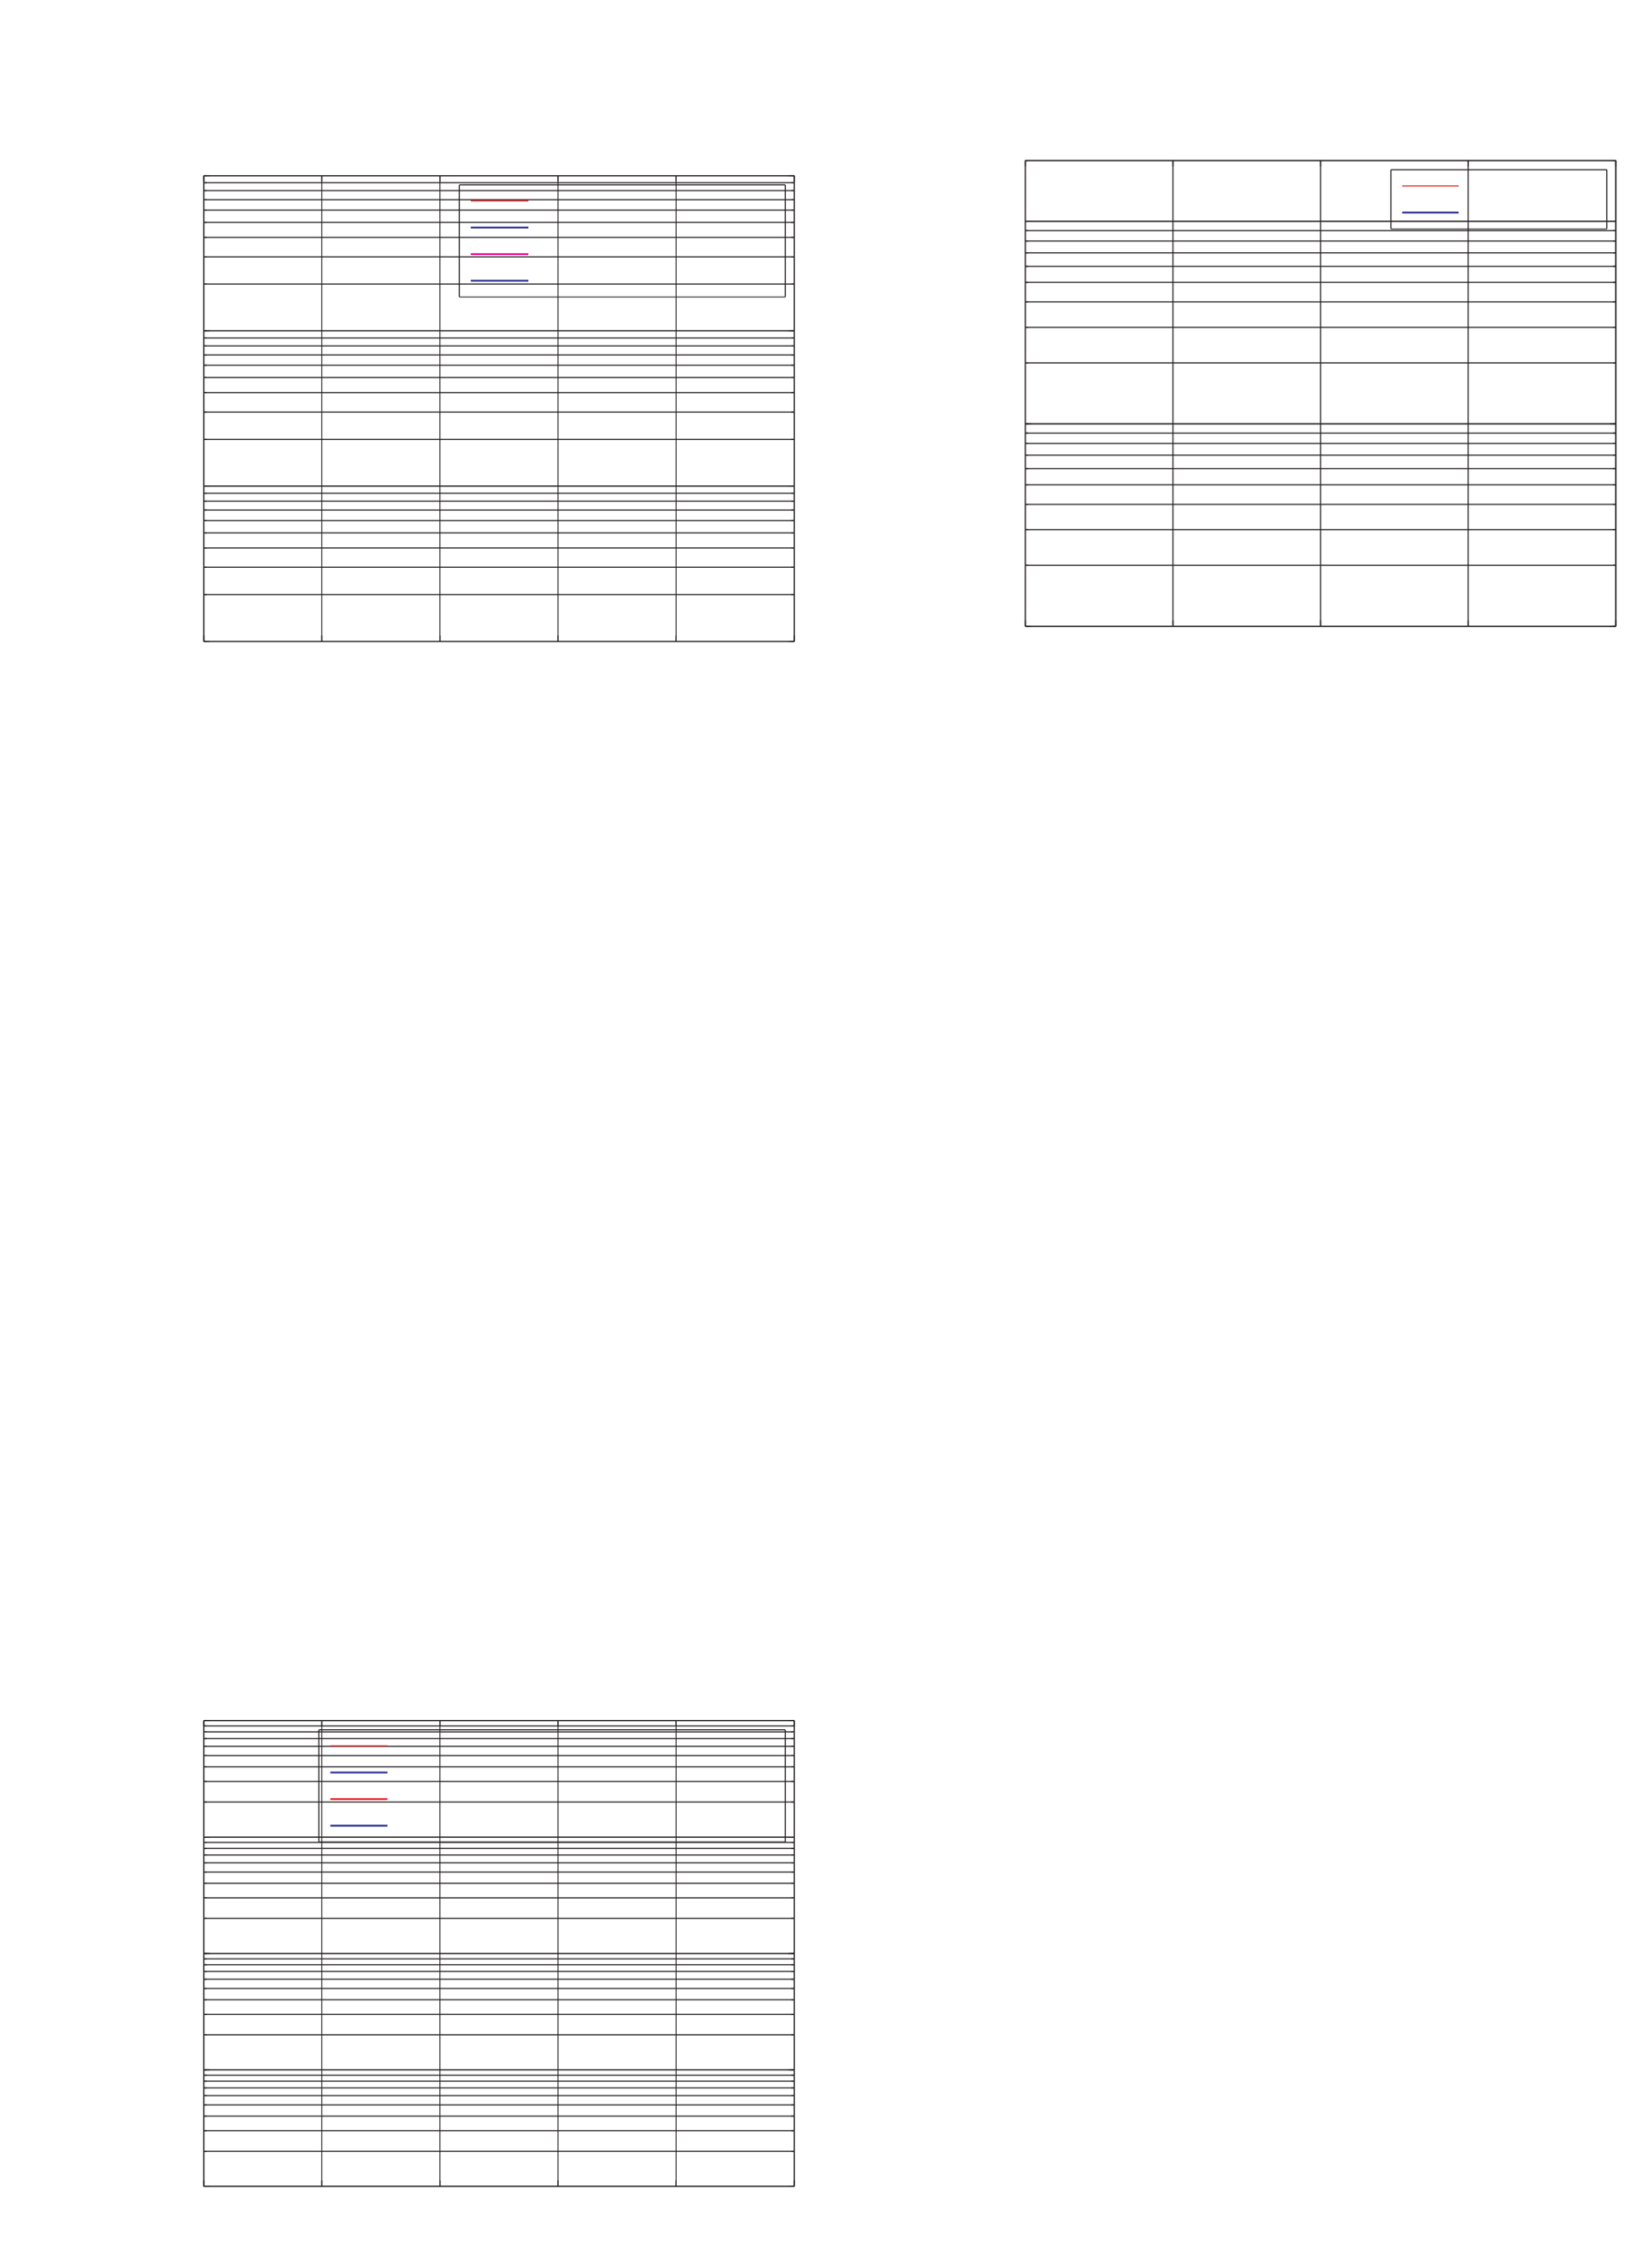 <?xml version="1.0" encoding="UTF-8"?>
<svg height="726.15" width="527.26" xmlns="http://www.w3.org/2000/svg">
 <g>
  <line points="65.26 700.0 65.26 550.9" style="fill:none;stroke:rgb(35,31,32);stroke-width:0.29;" signature="ML" x1="65.26" y1="700.0" x2="65.26" y2="550.9" id="line1"/>
  <line points="103.02 700.0 103.02 550.9" style="fill:none;stroke:rgb(35,31,32);stroke-width:0.29;" signature="ML" x1="103.02" y1="700.0" x2="103.02" y2="550.9" id="line2"/>
  <line points="140.83 700.0 140.83 550.9" style="fill:none;stroke:rgb(35,31,32);stroke-width:0.29;" signature="ML" x1="140.83" y1="700.0" x2="140.83" y2="550.9" id="line3"/>
  <line points="178.64 700.0 178.64 550.9" style="fill:none;stroke:rgb(35,31,32);stroke-width:0.29;" signature="ML" x1="178.64" y1="700.0" x2="178.64" y2="550.9" id="line4"/>
  <line points="216.45 700.0 216.45 550.9" style="fill:none;stroke:rgb(35,31,32);stroke-width:0.29;" signature="ML" x1="216.45" y1="700.0" x2="216.45" y2="550.9" id="line5"/>
  <line points="254.26 700.0 254.26 550.9" style="fill:none;stroke:rgb(35,31,32);stroke-width:0.29;" signature="ML" x1="254.26" y1="700.0" x2="254.26" y2="550.9" id="line6"/>
  <line points="65.26 700.0 254.26 700.0" style="fill:none;stroke:rgb(35,31,32);stroke-width:0.29;" signature="ML" x1="65.26" y1="700.0" x2="254.26" y2="700.0" id="line7"/>
  <line points="65.26 662.73 254.26 662.73" style="fill:none;stroke:rgb(35,31,32);stroke-width:0.29;" signature="ML" x1="65.26" y1="662.73" x2="254.26" y2="662.73" id="line8"/>
  <line points="65.26 625.45 254.26 625.45" style="fill:none;stroke:rgb(35,31,32);stroke-width:0.29;" signature="ML" x1="65.26" y1="625.45" x2="254.26" y2="625.45" id="line9"/>
  <line points="65.26 588.18 254.26 588.18" style="fill:none;stroke:rgb(35,31,32);stroke-width:0.29;" signature="ML" x1="65.26" y1="588.18" x2="254.26" y2="588.18" id="line10"/>
  <line points="65.26 550.9 254.26 550.9" style="fill:none;stroke:rgb(35,31,32);stroke-width:0.29;" signature="ML" x1="65.26" y1="550.9" x2="254.26" y2="550.9" id="line11"/>
  <line points="65.26 700.0 254.26 700.0" style="fill:none;stroke:rgb(35,31,32);stroke-width:0.35;" signature="ML" x1="65.26" y1="700.0" x2="254.26" y2="700.0" id="line12"/>
  <line points="65.26 550.9 254.26 550.9" style="fill:none;stroke:rgb(35,31,32);stroke-width:0.35;" signature="ML" x1="65.26" y1="550.9" x2="254.26" y2="550.9" id="line13"/>
  <line points="65.26 700.0 65.26 550.9" style="fill:none;stroke:rgb(35,31,32);stroke-width:0.35;" signature="ML" x1="65.26" y1="700.0" x2="65.26" y2="550.9" id="line14"/>
  <line points="254.26 700.0 254.26 550.9" style="fill:none;stroke:rgb(35,31,32);stroke-width:0.35;" signature="ML" x1="254.26" y1="700.0" x2="254.26" y2="550.9" id="line15"/>
  <line points="65.26 700.0 65.26 698.1" style="fill:none;stroke:rgb(35,31,32);stroke-width:0.35;" signature="ML" x1="65.26" y1="700.0" x2="65.26" y2="698.1" id="line16"/>
  <line points="65.26 550.9 65.26 552.75" style="fill:none;stroke:rgb(35,31,32);stroke-width:0.35;" signature="ML" x1="65.26" y1="550.9" x2="65.26" y2="552.75" id="line17"/>
  <line points="103.02 700.0 103.02 698.1" style="fill:none;stroke:rgb(35,31,32);stroke-width:0.35;" signature="ML" x1="103.02" y1="700.0" x2="103.02" y2="698.1" id="line18"/>
  <line points="103.02 550.9 103.02 552.75" style="fill:none;stroke:rgb(35,31,32);stroke-width:0.35;" signature="ML" x1="103.02" y1="550.9" x2="103.02" y2="552.75" id="line19"/>
  <line points="140.83 700.0 140.83 698.1" style="fill:none;stroke:rgb(35,31,32);stroke-width:0.35;" signature="ML" x1="140.83" y1="700.0" x2="140.83" y2="698.1" id="line20"/>
  <line points="140.83 550.9 140.83 552.75" style="fill:none;stroke:rgb(35,31,32);stroke-width:0.35;" signature="ML" x1="140.83" y1="550.9" x2="140.83" y2="552.75" id="line21"/>
  <line points="178.64 700.0 178.64 698.1" style="fill:none;stroke:rgb(35,31,32);stroke-width:0.35;" signature="ML" x1="178.64" y1="700.0" x2="178.64" y2="698.1" id="line22"/>
  <line points="178.64 550.9 178.64 552.75" style="fill:none;stroke:rgb(35,31,32);stroke-width:0.35;" signature="ML" x1="178.64" y1="550.9" x2="178.64" y2="552.75" id="line23"/>
  <line points="216.45 700.0 216.45 698.1" style="fill:none;stroke:rgb(35,31,32);stroke-width:0.35;" signature="ML" x1="216.45" y1="700.0" x2="216.45" y2="698.1" id="line24"/>
  <line points="216.45 550.9 216.45 552.75" style="fill:none;stroke:rgb(35,31,32);stroke-width:0.35;" signature="ML" x1="216.45" y1="550.9" x2="216.45" y2="552.75" id="line25"/>
  <line points="254.26 700.0 254.26 698.1" style="fill:none;stroke:rgb(35,31,32);stroke-width:0.35;" signature="ML" x1="254.26" y1="700.0" x2="254.26" y2="698.1" id="line26"/>
  <line points="254.26 550.9 254.26 552.75" style="fill:none;stroke:rgb(35,31,32);stroke-width:0.35;" signature="ML" x1="254.26" y1="550.9" x2="254.26" y2="552.75" id="line27"/>
  <line points="65.26 700.0 66.19 700.0" style="fill:none;stroke:rgb(35,31,32);stroke-width:0.35;" signature="ML" x1="65.26" y1="700.0" x2="66.19" y2="700.0" id="line28"/>
  <line points="254.26 700.0 253.29 700.0" style="fill:none;stroke:rgb(35,31,32);stroke-width:0.35;" signature="ML" x1="254.26" y1="700.0" x2="253.29" y2="700.0" id="line29"/>
  <line points="65.26 700.0 67.11 700.0" style="fill:none;stroke:rgb(35,31,32);stroke-width:0.35;" signature="ML" x1="65.26" y1="700.0" x2="67.11" y2="700.0" id="line30"/>
  <line points="254.26 700.0 252.36 700.0" style="fill:none;stroke:rgb(35,31,32);stroke-width:0.35;" signature="ML" x1="254.26" y1="700.0" x2="252.36" y2="700.0" id="line31"/>
  <line points="65.26 688.76 66.19 688.76" style="fill:none;stroke:rgb(35,31,32);stroke-width:0.35;" signature="ML" x1="65.26" y1="688.76" x2="66.19" y2="688.76" id="line32"/>
  <line points="254.26 688.76 253.29 688.76" style="fill:none;stroke:rgb(35,31,32);stroke-width:0.35;" signature="ML" x1="254.26" y1="688.76" x2="253.29" y2="688.76" id="line33"/>
  <line points="65.26 688.76 254.26 688.76" style="fill:none;stroke:rgb(35,31,32);stroke-width:0.35;" signature="ML" x1="65.26" y1="688.76" x2="254.26" y2="688.76" id="line34"/>
  <line points="65.26 682.19 66.19 682.19" style="fill:none;stroke:rgb(35,31,32);stroke-width:0.35;" signature="ML" x1="65.26" y1="682.19" x2="66.19" y2="682.19" id="line35"/>
  <line points="254.26 682.19 253.29 682.19" style="fill:none;stroke:rgb(35,31,32);stroke-width:0.35;" signature="ML" x1="254.26" y1="682.19" x2="253.29" y2="682.19" id="line36"/>
  <line points="65.26 682.19 254.26 682.19" style="fill:none;stroke:rgb(35,31,32);stroke-width:0.35;" signature="ML" x1="65.26" y1="682.19" x2="254.26" y2="682.19" id="line37"/>
  <line points="65.26 677.52 66.19 677.52" style="fill:none;stroke:rgb(35,31,32);stroke-width:0.35;" signature="ML" x1="65.26" y1="677.52" x2="66.19" y2="677.52" id="line38"/>
  <line points="254.26 677.52 253.29 677.52" style="fill:none;stroke:rgb(35,31,32);stroke-width:0.35;" signature="ML" x1="254.26" y1="677.52" x2="253.29" y2="677.52" id="line39"/>
  <line points="65.26 677.52 254.26 677.52" style="fill:none;stroke:rgb(35,31,32);stroke-width:0.35;" signature="ML" x1="65.26" y1="677.52" x2="254.26" y2="677.52" id="line40"/>
  <line points="65.26 673.92 66.19 673.92" style="fill:none;stroke:rgb(35,31,32);stroke-width:0.35;" signature="ML" x1="65.26" y1="673.92" x2="66.19" y2="673.92" id="line41"/>
  <line points="254.26 673.92 253.29 673.92" style="fill:none;stroke:rgb(35,31,32);stroke-width:0.35;" signature="ML" x1="254.26" y1="673.92" x2="253.29" y2="673.92" id="line42"/>
  <line points="65.26 673.92 254.26 673.92" style="fill:none;stroke:rgb(35,31,32);stroke-width:0.35;" signature="ML" x1="65.26" y1="673.92" x2="254.26" y2="673.92" id="line43"/>
  <line points="65.26 670.95 66.19 670.95" style="fill:none;stroke:rgb(35,31,32);stroke-width:0.35;" signature="ML" x1="65.26" y1="670.95" x2="66.19" y2="670.95" id="line44"/>
  <line points="254.26 670.95 253.29 670.95" style="fill:none;stroke:rgb(35,31,32);stroke-width:0.35;" signature="ML" x1="254.26" y1="670.95" x2="253.29" y2="670.95" id="line45"/>
  <line points="65.26 670.95 254.26 670.95" style="fill:none;stroke:rgb(35,31,32);stroke-width:0.35;" signature="ML" x1="65.26" y1="670.95" x2="254.26" y2="670.95" id="line46"/>
  <line points="65.26 668.47 66.19 668.47" style="fill:none;stroke:rgb(35,31,32);stroke-width:0.35;" signature="ML" x1="65.26" y1="668.47" x2="66.19" y2="668.47" id="line47"/>
  <line points="254.26 668.47 253.29 668.47" style="fill:none;stroke:rgb(35,31,32);stroke-width:0.35;" signature="ML" x1="254.26" y1="668.47" x2="253.29" y2="668.47" id="line48"/>
  <line points="65.26 668.47 254.26 668.47" style="fill:none;stroke:rgb(35,31,32);stroke-width:0.35;" signature="ML" x1="65.26" y1="668.47" x2="254.26" y2="668.47" id="line49"/>
  <line points="65.26 666.33 66.19 666.33" style="fill:none;stroke:rgb(35,31,32);stroke-width:0.35;" signature="ML" x1="65.26" y1="666.33" x2="66.19" y2="666.33" id="line50"/>
  <line points="254.26 666.33 253.29 666.33" style="fill:none;stroke:rgb(35,31,32);stroke-width:0.35;" signature="ML" x1="254.26" y1="666.33" x2="253.29" y2="666.33" id="line51"/>
  <line points="65.26 666.33 254.26 666.33" style="fill:none;stroke:rgb(35,31,32);stroke-width:0.35;" signature="ML" x1="65.26" y1="666.33" x2="254.26" y2="666.33" id="line52"/>
  <line points="65.26 664.43 66.19 664.43" style="fill:none;stroke:rgb(35,31,32);stroke-width:0.35;" signature="ML" x1="65.26" y1="664.43" x2="66.19" y2="664.43" id="line53"/>
  <line points="254.26 664.43 253.29 664.43" style="fill:none;stroke:rgb(35,31,32);stroke-width:0.35;" signature="ML" x1="254.26" y1="664.43" x2="253.29" y2="664.43" id="line54"/>
  <line points="65.26 664.43 254.26 664.43" style="fill:none;stroke:rgb(35,31,32);stroke-width:0.35;" signature="ML" x1="65.26" y1="664.43" x2="254.26" y2="664.43" id="line55"/>
  <line points="65.26 662.73 66.19 662.73" style="fill:none;stroke:rgb(35,31,32);stroke-width:0.35;" signature="ML" x1="65.26" y1="662.73" x2="66.19" y2="662.73" id="line56"/>
  <line points="254.26 662.73 253.29 662.73" style="fill:none;stroke:rgb(35,31,32);stroke-width:0.35;" signature="ML" x1="254.26" y1="662.73" x2="253.29" y2="662.73" id="line57"/>
  <line points="65.26 662.73 254.26 662.73" style="fill:none;stroke:rgb(35,31,32);stroke-width:0.35;" signature="ML" x1="65.26" y1="662.73" x2="254.26" y2="662.73" id="line58"/>
  <line points="65.26 662.73 67.11 662.73" style="fill:none;stroke:rgb(35,31,32);stroke-width:0.35;" signature="ML" x1="65.26" y1="662.73" x2="67.11" y2="662.73" id="line59"/>
  <line points="254.26 662.73 252.36 662.73" style="fill:none;stroke:rgb(35,31,32);stroke-width:0.35;" signature="ML" x1="254.26" y1="662.73" x2="252.36" y2="662.73" id="line60"/>
  <line points="65.26 651.48 66.19 651.48" style="fill:none;stroke:rgb(35,31,32);stroke-width:0.35;" signature="ML" x1="65.26" y1="651.48" x2="66.19" y2="651.48" id="line61"/>
  <line points="254.26 651.48 253.29 651.48" style="fill:none;stroke:rgb(35,31,32);stroke-width:0.35;" signature="ML" x1="254.26" y1="651.48" x2="253.29" y2="651.48" id="line62"/>
  <line points="65.26 651.48 254.26 651.48" style="fill:none;stroke:rgb(35,31,32);stroke-width:0.35;" signature="ML" x1="65.26" y1="651.48" x2="254.26" y2="651.48" id="line63"/>
  <line points="65.26 644.92 66.19 644.92" style="fill:none;stroke:rgb(35,31,32);stroke-width:0.35;" signature="ML" x1="65.26" y1="644.92" x2="66.19" y2="644.92" id="line64"/>
  <line points="254.26 644.92 253.29 644.92" style="fill:none;stroke:rgb(35,31,32);stroke-width:0.35;" signature="ML" x1="254.26" y1="644.92" x2="253.29" y2="644.92" id="line65"/>
  <line points="65.26 644.92 254.26 644.92" style="fill:none;stroke:rgb(35,31,32);stroke-width:0.35;" signature="ML" x1="65.26" y1="644.92" x2="254.26" y2="644.92" id="line66"/>
  <line points="65.26 640.24 66.19 640.24" style="fill:none;stroke:rgb(35,31,32);stroke-width:0.35;" signature="ML" x1="65.26" y1="640.24" x2="66.19" y2="640.24" id="line67"/>
  <line points="254.26 640.24 253.29 640.24" style="fill:none;stroke:rgb(35,31,32);stroke-width:0.35;" signature="ML" x1="254.26" y1="640.24" x2="253.29" y2="640.24" id="line68"/>
  <line points="65.26 640.24 254.26 640.24" style="fill:none;stroke:rgb(35,31,32);stroke-width:0.35;" signature="ML" x1="65.26" y1="640.24" x2="254.26" y2="640.24" id="line69"/>
  <line points="65.26 636.64 66.19 636.64" style="fill:none;stroke:rgb(35,31,32);stroke-width:0.35;" signature="ML" x1="65.26" y1="636.64" x2="66.19" y2="636.64" id="line70"/>
  <line points="254.26 636.64 253.29 636.64" style="fill:none;stroke:rgb(35,31,32);stroke-width:0.35;" signature="ML" x1="254.26" y1="636.64" x2="253.29" y2="636.64" id="line71"/>
  <line points="65.26 636.64 254.26 636.64" style="fill:none;stroke:rgb(35,31,32);stroke-width:0.35;" signature="ML" x1="65.26" y1="636.64" x2="254.26" y2="636.64" id="line72"/>
  <line points="65.26 633.68 66.19 633.68" style="fill:none;stroke:rgb(35,31,32);stroke-width:0.35;" signature="ML" x1="65.26" y1="633.68" x2="66.19" y2="633.68" id="line73"/>
  <line points="254.26 633.68 253.29 633.68" style="fill:none;stroke:rgb(35,31,32);stroke-width:0.35;" signature="ML" x1="254.26" y1="633.68" x2="253.29" y2="633.68" id="line74"/>
  <line points="65.26 633.68 254.26 633.68" style="fill:none;stroke:rgb(35,31,32);stroke-width:0.35;" signature="ML" x1="65.26" y1="633.68" x2="254.26" y2="633.68" id="line75"/>
  <line points="65.26 631.19 66.19 631.19" style="fill:none;stroke:rgb(35,31,32);stroke-width:0.35;" signature="ML" x1="65.26" y1="631.19" x2="66.19" y2="631.19" id="line76"/>
  <line points="254.26 631.19 253.29 631.19" style="fill:none;stroke:rgb(35,31,32);stroke-width:0.35;" signature="ML" x1="254.26" y1="631.19" x2="253.29" y2="631.19" id="line77"/>
  <line points="65.26 631.19 254.26 631.19" style="fill:none;stroke:rgb(35,31,32);stroke-width:0.35;" signature="ML" x1="65.26" y1="631.19" x2="254.26" y2="631.19" id="line78"/>
  <line points="65.26 629.05 66.19 629.05" style="fill:none;stroke:rgb(35,31,32);stroke-width:0.35;" signature="ML" x1="65.26" y1="629.05" x2="66.19" y2="629.05" id="line79"/>
  <line points="254.26 629.05 253.29 629.05" style="fill:none;stroke:rgb(35,31,32);stroke-width:0.35;" signature="ML" x1="254.26" y1="629.05" x2="253.29" y2="629.05" id="line80"/>
  <line points="65.26 629.05 254.26 629.05" style="fill:none;stroke:rgb(35,31,32);stroke-width:0.35;" signature="ML" x1="65.26" y1="629.05" x2="254.26" y2="629.05" id="line81"/>
  <line points="65.26 627.15 66.19 627.15" style="fill:none;stroke:rgb(35,31,32);stroke-width:0.35;" signature="ML" x1="65.26" y1="627.15" x2="66.19" y2="627.15" id="line82"/>
  <line points="254.26 627.15 253.29 627.15" style="fill:none;stroke:rgb(35,31,32);stroke-width:0.35;" signature="ML" x1="254.26" y1="627.15" x2="253.29" y2="627.15" id="line83"/>
  <line points="65.26 627.15 254.26 627.15" style="fill:none;stroke:rgb(35,31,32);stroke-width:0.35;" signature="ML" x1="65.26" y1="627.15" x2="254.26" y2="627.15" id="line84"/>
  <line points="65.26 625.45 66.19 625.45" style="fill:none;stroke:rgb(35,31,32);stroke-width:0.35;" signature="ML" x1="65.26" y1="625.45" x2="66.19" y2="625.45" id="line85"/>
  <line points="254.26 625.45 253.29 625.45" style="fill:none;stroke:rgb(35,31,32);stroke-width:0.35;" signature="ML" x1="254.26" y1="625.45" x2="253.29" y2="625.45" id="line86"/>
  <line points="65.26 625.45 254.26 625.45" style="fill:none;stroke:rgb(35,31,32);stroke-width:0.35;" signature="ML" x1="65.26" y1="625.45" x2="254.26" y2="625.45" id="line87"/>
  <line points="65.26 625.45 67.11 625.45" style="fill:none;stroke:rgb(35,31,32);stroke-width:0.35;" signature="ML" x1="65.26" y1="625.45" x2="67.11" y2="625.45" id="line88"/>
  <line points="254.26 625.45 252.36 625.45" style="fill:none;stroke:rgb(35,31,32);stroke-width:0.35;" signature="ML" x1="254.26" y1="625.45" x2="252.36" y2="625.45" id="line89"/>
  <line points="65.26 614.21 66.19 614.21" style="fill:none;stroke:rgb(35,31,32);stroke-width:0.35;" signature="ML" x1="65.26" y1="614.21" x2="66.19" y2="614.21" id="line90"/>
  <line points="254.26 614.21 253.29 614.21" style="fill:none;stroke:rgb(35,31,32);stroke-width:0.35;" signature="ML" x1="254.26" y1="614.21" x2="253.29" y2="614.21" id="line91"/>
  <line points="65.26 614.21 254.26 614.21" style="fill:none;stroke:rgb(35,31,32);stroke-width:0.35;" signature="ML" x1="65.26" y1="614.21" x2="254.26" y2="614.21" id="line92"/>
  <line points="65.26 607.64 66.19 607.64" style="fill:none;stroke:rgb(35,31,32);stroke-width:0.35;" signature="ML" x1="65.26" y1="607.64" x2="66.19" y2="607.64" id="line93"/>
  <line points="254.26 607.64 253.29 607.64" style="fill:none;stroke:rgb(35,31,32);stroke-width:0.35;" signature="ML" x1="254.26" y1="607.64" x2="253.29" y2="607.64" id="line94"/>
  <line points="65.26 607.64 254.26 607.64" style="fill:none;stroke:rgb(35,31,32);stroke-width:0.35;" signature="ML" x1="65.26" y1="607.64" x2="254.26" y2="607.64" id="line95"/>
  <line points="65.26 602.97 66.19 602.97" style="fill:none;stroke:rgb(35,31,32);stroke-width:0.35;" signature="ML" x1="65.26" y1="602.97" x2="66.19" y2="602.97" id="line96"/>
  <line points="254.26 602.97 253.29 602.97" style="fill:none;stroke:rgb(35,31,32);stroke-width:0.35;" signature="ML" x1="254.26" y1="602.97" x2="253.29" y2="602.97" id="line97"/>
  <line points="65.26 602.97 254.26 602.97" style="fill:none;stroke:rgb(35,31,32);stroke-width:0.35;" signature="ML" x1="65.26" y1="602.97" x2="254.26" y2="602.97" id="line98"/>
  <line points="65.26 599.37 66.19 599.37" style="fill:none;stroke:rgb(35,31,32);stroke-width:0.35;" signature="ML" x1="65.26" y1="599.37" x2="66.19" y2="599.37" id="line99"/>
  <line points="254.26 599.37 253.29 599.37" style="fill:none;stroke:rgb(35,31,32);stroke-width:0.35;" signature="ML" x1="254.26" y1="599.37" x2="253.29" y2="599.37" id="line100"/>
  <line points="65.26 599.37 254.26 599.37" style="fill:none;stroke:rgb(35,31,32);stroke-width:0.35;" signature="ML" x1="65.26" y1="599.37" x2="254.26" y2="599.37" id="line101"/>
  <line points="65.26 596.4 66.19 596.4" style="fill:none;stroke:rgb(35,31,32);stroke-width:0.35;" signature="ML" x1="65.26" y1="596.4" x2="66.19" y2="596.4" id="line102"/>
  <line points="254.26 596.4 253.29 596.4" style="fill:none;stroke:rgb(35,31,32);stroke-width:0.35;" signature="ML" x1="254.26" y1="596.4" x2="253.29" y2="596.4" id="line103"/>
  <line points="65.26 596.4 254.26 596.4" style="fill:none;stroke:rgb(35,31,32);stroke-width:0.35;" signature="ML" x1="65.26" y1="596.4" x2="254.26" y2="596.4" id="line104"/>
  <line points="65.26 593.92 66.19 593.92" style="fill:none;stroke:rgb(35,31,32);stroke-width:0.35;" signature="ML" x1="65.26" y1="593.92" x2="66.19" y2="593.92" id="line105"/>
  <line points="254.26 593.92 253.29 593.92" style="fill:none;stroke:rgb(35,31,32);stroke-width:0.35;" signature="ML" x1="254.26" y1="593.92" x2="253.29" y2="593.92" id="line106"/>
  <line points="65.26 593.92 254.26 593.92" style="fill:none;stroke:rgb(35,31,32);stroke-width:0.35;" signature="ML" x1="65.26" y1="593.92" x2="254.26" y2="593.92" id="line107"/>
  <line points="65.26 591.78 66.19 591.78" style="fill:none;stroke:rgb(35,31,32);stroke-width:0.35;" signature="ML" x1="65.26" y1="591.78" x2="66.19" y2="591.78" id="line108"/>
  <line points="254.26 591.78 253.29 591.78" style="fill:none;stroke:rgb(35,31,32);stroke-width:0.35;" signature="ML" x1="254.26" y1="591.78" x2="253.29" y2="591.78" id="line109"/>
  <line points="65.26 591.78 254.26 591.78" style="fill:none;stroke:rgb(35,31,32);stroke-width:0.35;" signature="ML" x1="65.26" y1="591.78" x2="254.26" y2="591.78" id="line110"/>
  <line points="65.26 589.88 66.19 589.88" style="fill:none;stroke:rgb(35,31,32);stroke-width:0.35;" signature="ML" x1="65.26" y1="589.88" x2="66.19" y2="589.88" id="line111"/>
  <line points="254.26 589.88 253.29 589.88" style="fill:none;stroke:rgb(35,31,32);stroke-width:0.35;" signature="ML" x1="254.26" y1="589.88" x2="253.29" y2="589.88" id="line112"/>
  <line points="65.26 589.88 254.26 589.88" style="fill:none;stroke:rgb(35,31,32);stroke-width:0.35;" signature="ML" x1="65.26" y1="589.88" x2="254.26" y2="589.88" id="line113"/>
  <line points="65.26 588.18 66.19 588.18" style="fill:none;stroke:rgb(35,31,32);stroke-width:0.35;" signature="ML" x1="65.26" y1="588.18" x2="66.19" y2="588.18" id="line114"/>
  <line points="254.26 588.18 253.29 588.18" style="fill:none;stroke:rgb(35,31,32);stroke-width:0.35;" signature="ML" x1="254.26" y1="588.18" x2="253.29" y2="588.18" id="line115"/>
  <line points="65.26 588.18 254.26 588.18" style="fill:none;stroke:rgb(35,31,32);stroke-width:0.35;" signature="ML" x1="65.26" y1="588.18" x2="254.26" y2="588.18" id="line116"/>
  <line points="65.26 588.18 67.11 588.18" style="fill:none;stroke:rgb(35,31,32);stroke-width:0.35;" signature="ML" x1="65.26" y1="588.18" x2="67.11" y2="588.18" id="line117"/>
  <line points="254.26 588.18 252.36 588.18" style="fill:none;stroke:rgb(35,31,32);stroke-width:0.35;" signature="ML" x1="254.26" y1="588.18" x2="252.36" y2="588.18" id="line118"/>
  <line points="65.26 576.94 66.19 576.94" style="fill:none;stroke:rgb(35,31,32);stroke-width:0.35;" signature="ML" x1="65.26" y1="576.94" x2="66.19" y2="576.94" id="line119"/>
  <line points="254.26 576.94 253.29 576.94" style="fill:none;stroke:rgb(35,31,32);stroke-width:0.35;" signature="ML" x1="254.26" y1="576.94" x2="253.29" y2="576.94" id="line120"/>
  <line points="65.26 576.94 254.26 576.94" style="fill:none;stroke:rgb(35,31,32);stroke-width:0.35;" signature="ML" x1="65.26" y1="576.94" x2="254.26" y2="576.94" id="line121"/>
  <line points="65.26 570.37 66.19 570.37" style="fill:none;stroke:rgb(35,31,32);stroke-width:0.35;" signature="ML" x1="65.26" y1="570.37" x2="66.19" y2="570.37" id="line122"/>
  <line points="254.26 570.37 253.29 570.37" style="fill:none;stroke:rgb(35,31,32);stroke-width:0.35;" signature="ML" x1="254.26" y1="570.37" x2="253.29" y2="570.37" id="line123"/>
  <line points="65.26 570.37 254.26 570.37" style="fill:none;stroke:rgb(35,31,32);stroke-width:0.35;" signature="ML" x1="65.26" y1="570.37" x2="254.26" y2="570.37" id="line124"/>
  <line points="65.26 565.7 66.19 565.7" style="fill:none;stroke:rgb(35,31,32);stroke-width:0.35;" signature="ML" x1="65.26" y1="565.7" x2="66.19" y2="565.7" id="line125"/>
  <line points="254.26 565.7 253.29 565.7" style="fill:none;stroke:rgb(35,31,32);stroke-width:0.35;" signature="ML" x1="254.26" y1="565.7" x2="253.29" y2="565.7" id="line126"/>
  <line points="65.26 565.7 254.26 565.7" style="fill:none;stroke:rgb(35,31,32);stroke-width:0.35;" signature="ML" x1="65.26" y1="565.7" x2="254.26" y2="565.7" id="line127"/>
  <line points="65.26 562.1 66.19 562.1" style="fill:none;stroke:rgb(35,31,32);stroke-width:0.35;" signature="ML" x1="65.26" y1="562.1" x2="66.19" y2="562.1" id="line128"/>
  <line points="254.26 562.1 253.29 562.1" style="fill:none;stroke:rgb(35,31,32);stroke-width:0.35;" signature="ML" x1="254.26" y1="562.1" x2="253.29" y2="562.1" id="line129"/>
  <line points="65.26 562.1 254.26 562.1" style="fill:none;stroke:rgb(35,31,32);stroke-width:0.35;" signature="ML" x1="65.26" y1="562.1" x2="254.26" y2="562.1" id="line130"/>
  <line points="65.26 559.13 66.19 559.13" style="fill:none;stroke:rgb(35,31,32);stroke-width:0.35;" signature="ML" x1="65.26" y1="559.13" x2="66.19" y2="559.13" id="line131"/>
  <line points="254.26 559.13 253.29 559.13" style="fill:none;stroke:rgb(35,31,32);stroke-width:0.35;" signature="ML" x1="254.26" y1="559.13" x2="253.29" y2="559.13" id="line132"/>
  <line points="65.26 559.13 254.26 559.13" style="fill:none;stroke:rgb(35,31,32);stroke-width:0.35;" signature="ML" x1="65.26" y1="559.13" x2="254.26" y2="559.13" id="line133"/>
  <line points="65.26 556.65 66.19 556.65" style="fill:none;stroke:rgb(35,31,32);stroke-width:0.35;" signature="ML" x1="65.26" y1="556.65" x2="66.19" y2="556.65" id="line134"/>
  <line points="254.26 556.65 253.29 556.65" style="fill:none;stroke:rgb(35,31,32);stroke-width:0.35;" signature="ML" x1="254.26" y1="556.65" x2="253.29" y2="556.65" id="line135"/>
  <line points="65.26 556.65 254.26 556.65" style="fill:none;stroke:rgb(35,31,32);stroke-width:0.35;" signature="ML" x1="65.26" y1="556.65" x2="254.26" y2="556.65" id="line136"/>
  <line points="65.26 554.5 66.19 554.5" style="fill:none;stroke:rgb(35,31,32);stroke-width:0.35;" signature="ML" x1="65.26" y1="554.5" x2="66.19" y2="554.5" id="line137"/>
  <line points="254.26 554.5 253.29 554.5" style="fill:none;stroke:rgb(35,31,32);stroke-width:0.35;" signature="ML" x1="254.26" y1="554.5" x2="253.29" y2="554.5" id="line138"/>
  <line points="65.26 554.5 254.26 554.5" style="fill:none;stroke:rgb(35,31,32);stroke-width:0.35;" signature="ML" x1="65.26" y1="554.5" x2="254.26" y2="554.5" id="line139"/>
  <line points="65.26 552.61 66.19 552.61" style="fill:none;stroke:rgb(35,31,32);stroke-width:0.35;" signature="ML" x1="65.26" y1="552.61" x2="66.19" y2="552.61" id="line140"/>
  <line points="254.26 552.61 253.29 552.61" style="fill:none;stroke:rgb(35,31,32);stroke-width:0.35;" signature="ML" x1="254.26" y1="552.61" x2="253.29" y2="552.61" id="line141"/>
  <line points="65.26 552.61 254.26 552.61" style="fill:none;stroke:rgb(35,31,32);stroke-width:0.35;" signature="ML" x1="65.26" y1="552.61" x2="254.26" y2="552.61" id="line142"/>
  <line points="65.26 550.9 66.19 550.9" style="fill:none;stroke:rgb(35,31,32);stroke-width:0.35;" signature="ML" x1="65.26" y1="550.9" x2="66.19" y2="550.9" id="line143"/>
  <line points="254.26 550.9 253.29 550.9" style="fill:none;stroke:rgb(35,31,32);stroke-width:0.35;" signature="ML" x1="254.26" y1="550.9" x2="253.29" y2="550.9" id="line144"/>
  <line points="65.26 550.9 67.11 550.9" style="fill:none;stroke:rgb(35,31,32);stroke-width:0.35;" signature="ML" x1="65.26" y1="550.9" x2="67.11" y2="550.9" id="line145"/>
  <line points="254.26 550.9 252.36 550.9" style="fill:none;stroke:rgb(35,31,32);stroke-width:0.35;" signature="ML" x1="254.26" y1="550.9" x2="252.36" y2="550.9" id="line146"/>
  <line class="lineFromShape" signature="MLLLL" style="fill:rgb(35,31,32);stroke:none;stroke-width:0.0;" x1="158.925" y1="710.9" x2="158.925" y2="711.64" id="line147"/>
  <line class="lineFromShape" signature="MLLLLZ" style="fill:rgb(35,31,32);stroke:none;stroke-width:0.0;" x1="187.15" y1="716.15" x2="189.92" y2="711.04" id="line148"/>
  <line class="lineFromShape" signature="MLLLL" style="fill:rgb(35,31,32);stroke:none;stroke-width:0.0;" x1="43.85" y1="620.335" x2="44.59" y2="620.335" id="line149"/>
  <line points="102.1 589.73 251.39 589.73" style="fill:none;stroke:rgb(35,31,32);stroke-width:0.29;" signature="ML" x1="102.1" y1="589.73" x2="251.39" y2="589.73" id="line150"/>
  <line points="102.1 553.82 251.39 553.82" style="fill:none;stroke:rgb(35,31,32);stroke-width:0.35;" signature="ML" x1="102.1" y1="553.82" x2="251.39" y2="553.82" id="line151"/>
  <line points="102.1 589.73 102.1 553.82" style="fill:none;stroke:rgb(35,31,32);stroke-width:0.35;" signature="ML" x1="102.1" y1="589.73" x2="102.1" y2="553.82" id="line152"/>
  <line points="251.39 589.73 251.39 553.82" style="fill:none;stroke:rgb(35,31,32);stroke-width:0.35;" signature="ML" x1="251.39" y1="589.73" x2="251.39" y2="553.82" id="line153"/>
  <line class="lineFromShape" signature="MLLLL" style="fill:rgb(35,31,32);stroke:none;stroke-width:0.0;" x1="180.845" y1="556.4" x2="180.84" y2="557.14" id="line154"/>
  <line points="105.75 558.98 124.04 558.98" style="fill:none;stroke:rgb(237,28,36);stroke-width:0.35;" signature="ML" x1="105.75" y1="558.98" x2="124.04" y2="558.98" id="line155"/>
  <line class="lineFromShape" signature="MLLLL" style="fill:rgb(35,31,32);stroke:none;stroke-width:0.0;" x1="183.185" y1="564.92" x2="183.18" y2="565.65" id="line156"/>
  <line points="105.75 567.5 124.04 567.5" style="fill:none;stroke:rgb(46,49,146);stroke-width:0.58;" signature="ML" x1="105.75" y1="567.5" x2="124.04" y2="567.5" id="line157"/>
  <line class="lineFromShape" signature="MLLLL" style="fill:rgb(35,31,32);stroke:none;stroke-width:0.0;" x1="180.845" y1="573.43" x2="180.84" y2="574.17" id="line158"/>
  <line points="105.75 576.01 124.04 576.01" style="fill:none;stroke:rgb(237,28,36);stroke-width:0.58;" signature="ML" x1="105.75" y1="576.01" x2="124.04" y2="576.01" id="line159"/>
  <line class="lineFromShape" signature="MLLLL" style="fill:rgb(35,31,32);stroke:none;stroke-width:0.0;" x1="183.185" y1="581.95" x2="183.18" y2="582.68" id="line160"/>
  <line points="105.75 584.53 124.04 584.53" style="fill:none;stroke:rgb(46,49,146);stroke-width:0.58;" signature="ML" x1="105.75" y1="584.53" x2="124.04" y2="584.53" id="line161"/>
  <line points="328.26 200.51 328.26 51.42" style="fill:none;stroke:rgb(35,31,32);stroke-width:0.29;" signature="ML" x1="328.26" y1="200.51" x2="328.26" y2="51.42" id="line162"/>
  <line points="375.51 200.51 375.51 51.42" style="fill:none;stroke:rgb(35,31,32);stroke-width:0.35;" signature="ML" x1="375.51" y1="200.51" x2="375.51" y2="51.42" id="line163"/>
  <line points="422.76 200.51 422.76 51.42" style="fill:none;stroke:rgb(35,31,32);stroke-width:0.35;" signature="ML" x1="422.76" y1="200.51" x2="422.76" y2="51.42" id="line164"/>
  <line points="470.01 200.51 470.01 51.42" style="fill:none;stroke:rgb(35,31,32);stroke-width:0.35;" signature="ML" x1="470.01" y1="200.51" x2="470.01" y2="51.42" id="line165"/>
  <line points="517.26 200.51 517.26 51.42" style="fill:none;stroke:rgb(35,31,32);stroke-width:0.35;" signature="ML" x1="517.26" y1="200.51" x2="517.26" y2="51.42" id="line166"/>
  <line points="328.26 200.51 517.26 200.51" style="fill:none;stroke:rgb(35,31,32);stroke-width:0.35;" signature="ML" x1="328.26" y1="200.51" x2="517.26" y2="200.51" id="line167"/>
  <line points="328.26 135.7 517.26 135.7" style="fill:none;stroke:rgb(35,31,32);stroke-width:0.35;" signature="ML" x1="328.26" y1="135.7" x2="517.26" y2="135.7" id="line168"/>
  <line points="328.26 70.88 517.26 70.88" style="fill:none;stroke:rgb(35,31,32);stroke-width:0.35;" signature="ML" x1="328.26" y1="70.88" x2="517.26" y2="70.88" id="line169"/>
  <line points="328.26 200.51 517.26 200.51" style="fill:none;stroke:rgb(35,31,32);stroke-width:0.35;" signature="ML" x1="328.26" y1="200.51" x2="517.26" y2="200.51" id="line170"/>
  <line points="328.26 51.37 517.26 51.37" style="fill:none;stroke:rgb(35,31,32);stroke-width:0.35;" signature="ML" x1="328.26" y1="51.37" x2="517.26" y2="51.37" id="line171"/>
  <line points="328.26 200.51 328.26 51.37" style="fill:none;stroke:rgb(35,31,32);stroke-width:0.35;" signature="ML" x1="328.26" y1="200.51" x2="328.26" y2="51.37" id="line172"/>
  <line points="517.26 200.51 517.26 51.37" style="fill:none;stroke:rgb(35,31,32);stroke-width:0.35;" signature="ML" x1="517.26" y1="200.51" x2="517.26" y2="51.37" id="line173"/>
  <line points="328.26 200.51 328.26 198.62" style="fill:none;stroke:rgb(35,31,32);stroke-width:0.35;" signature="ML" x1="328.26" y1="200.51" x2="328.26" y2="198.62" id="line174"/>
  <line points="328.26 51.42 328.26 53.27" style="fill:none;stroke:rgb(35,31,32);stroke-width:0.35;" signature="ML" x1="328.26" y1="51.42" x2="328.26" y2="53.27" id="line175"/>
  <line points="375.51 200.51 375.51 198.62" style="fill:none;stroke:rgb(35,31,32);stroke-width:0.35;" signature="ML" x1="375.51" y1="200.51" x2="375.51" y2="198.62" id="line176"/>
  <line points="375.51 51.42 375.51 53.27" style="fill:none;stroke:rgb(35,31,32);stroke-width:0.35;" signature="ML" x1="375.51" y1="51.42" x2="375.51" y2="53.27" id="line177"/>
  <line points="422.76 200.51 422.76 198.62" style="fill:none;stroke:rgb(35,31,32);stroke-width:0.35;" signature="ML" x1="422.76" y1="200.51" x2="422.76" y2="198.62" id="line178"/>
  <line points="422.76 51.42 422.76 53.27" style="fill:none;stroke:rgb(35,31,32);stroke-width:0.35;" signature="ML" x1="422.76" y1="51.42" x2="422.76" y2="53.27" id="line179"/>
  <line points="470.01 200.51 470.01 198.62" style="fill:none;stroke:rgb(35,31,32);stroke-width:0.35;" signature="ML" x1="470.01" y1="200.51" x2="470.01" y2="198.62" id="line180"/>
  <line points="470.01 51.42 470.01 53.27" style="fill:none;stroke:rgb(35,31,32);stroke-width:0.35;" signature="ML" x1="470.01" y1="51.42" x2="470.01" y2="53.27" id="line181"/>
  <line points="517.26 200.51 517.26 198.62" style="fill:none;stroke:rgb(35,31,32);stroke-width:0.35;" signature="ML" x1="517.26" y1="200.51" x2="517.26" y2="198.62" id="line182"/>
  <line points="517.26 51.42 517.26 53.27" style="fill:none;stroke:rgb(35,31,32);stroke-width:0.35;" signature="ML" x1="517.26" y1="51.42" x2="517.26" y2="53.27" id="line183"/>
  <line points="328.26 200.51 329.18 200.51" style="fill:none;stroke:rgb(35,31,32);stroke-width:0.35;" signature="ML" x1="328.26" y1="200.51" x2="329.18" y2="200.51" id="line184"/>
  <line points="517.26 200.51 516.289 200.51" style="fill:none;stroke:rgb(35,31,32);stroke-width:0.35;" signature="ML" x1="517.26" y1="200.51" x2="516.289" y2="200.51" id="line185"/>
  <line points="328.26 200.51 330.11 200.51" style="fill:none;stroke:rgb(35,31,32);stroke-width:0.35;" signature="ML" x1="328.26" y1="200.51" x2="330.11" y2="200.51" id="line186"/>
  <line points="517.26 200.51 515.36 200.51" style="fill:none;stroke:rgb(35,31,32);stroke-width:0.35;" signature="ML" x1="517.26" y1="200.51" x2="515.36" y2="200.51" id="line187"/>
  <line points="328.26 181.0 329.18 181.0" style="fill:none;stroke:rgb(35,31,32);stroke-width:0.35;" signature="ML" x1="328.26" y1="181.0" x2="329.18" y2="181.0" id="line188"/>
  <line points="517.26 181.0 516.289 181.0" style="fill:none;stroke:rgb(35,31,32);stroke-width:0.35;" signature="ML" x1="517.26" y1="181.0" x2="516.289" y2="181.0" id="line189"/>
  <line points="328.26 181.0 517.26 181.0" style="fill:none;stroke:rgb(35,31,32);stroke-width:0.35;" signature="ML" x1="328.26" y1="181.0" x2="517.26" y2="181.0" id="line190"/>
  <line points="328.26 169.57 329.18 169.57" style="fill:none;stroke:rgb(35,31,32);stroke-width:0.35;" signature="ML" x1="328.26" y1="169.57" x2="329.18" y2="169.57" id="line191"/>
  <line points="517.26 169.57 516.289 169.57" style="fill:none;stroke:rgb(35,31,32);stroke-width:0.35;" signature="ML" x1="517.26" y1="169.57" x2="516.289" y2="169.57" id="line192"/>
  <line points="328.26 169.57 517.26 169.57" style="fill:none;stroke:rgb(35,31,32);stroke-width:0.35;" signature="ML" x1="328.26" y1="169.57" x2="517.26" y2="169.57" id="line193"/>
  <line points="328.26 161.49 329.18 161.49" style="fill:none;stroke:rgb(35,31,32);stroke-width:0.35;" signature="ML" x1="328.26" y1="161.49" x2="329.18" y2="161.49" id="line194"/>
  <line points="517.26 161.49 516.289 161.49" style="fill:none;stroke:rgb(35,31,32);stroke-width:0.35;" signature="ML" x1="517.26" y1="161.49" x2="516.289" y2="161.49" id="line195"/>
  <line points="328.26 161.49 517.26 161.49" style="fill:none;stroke:rgb(35,31,32);stroke-width:0.35;" signature="ML" x1="328.26" y1="161.49" x2="517.26" y2="161.49" id="line196"/>
  <line points="328.26 155.21 329.18 155.21" style="fill:none;stroke:rgb(35,31,32);stroke-width:0.35;" signature="ML" x1="328.26" y1="155.21" x2="329.18" y2="155.21" id="line197"/>
  <line points="517.26 155.21 516.289 155.21" style="fill:none;stroke:rgb(35,31,32);stroke-width:0.35;" signature="ML" x1="517.26" y1="155.21" x2="516.289" y2="155.21" id="line198"/>
  <line points="328.26 155.21 517.26 155.21" style="fill:none;stroke:rgb(35,31,32);stroke-width:0.35;" signature="ML" x1="328.26" y1="155.21" x2="517.26" y2="155.21" id="line199"/>
  <line points="328.26 150.05 329.18 150.05" style="fill:none;stroke:rgb(35,31,32);stroke-width:0.35;" signature="ML" x1="328.26" y1="150.05" x2="329.18" y2="150.05" id="line200"/>
  <line points="517.26 150.05 516.289 150.05" style="fill:none;stroke:rgb(35,31,32);stroke-width:0.35;" signature="ML" x1="517.26" y1="150.05" x2="516.289" y2="150.05" id="line201"/>
  <line points="328.26 150.05 517.26 150.05" style="fill:none;stroke:rgb(35,31,32);stroke-width:0.35;" signature="ML" x1="328.26" y1="150.05" x2="517.26" y2="150.05" id="line202"/>
  <line points="328.26 145.72 329.18 145.72" style="fill:none;stroke:rgb(35,31,32);stroke-width:0.35;" signature="ML" x1="328.26" y1="145.72" x2="329.18" y2="145.72" id="line203"/>
  <line points="517.26 145.72 516.289 145.72" style="fill:none;stroke:rgb(35,31,32);stroke-width:0.35;" signature="ML" x1="517.26" y1="145.72" x2="516.289" y2="145.72" id="line204"/>
  <line points="328.26 145.72 517.26 145.72" style="fill:none;stroke:rgb(35,31,32);stroke-width:0.35;" signature="ML" x1="328.26" y1="145.72" x2="517.26" y2="145.72" id="line205"/>
  <line points="328.26 141.98 329.18 141.98" style="fill:none;stroke:rgb(35,31,32);stroke-width:0.35;" signature="ML" x1="328.26" y1="141.98" x2="329.18" y2="141.98" id="line206"/>
  <line points="517.26 141.98 516.289 141.98" style="fill:none;stroke:rgb(35,31,32);stroke-width:0.35;" signature="ML" x1="517.26" y1="141.98" x2="516.289" y2="141.98" id="line207"/>
  <line points="328.26 141.98 517.26 141.98" style="fill:none;stroke:rgb(35,31,32);stroke-width:0.35;" signature="ML" x1="328.26" y1="141.98" x2="517.26" y2="141.98" id="line208"/>
  <line points="328.26 138.67 329.18 138.67" style="fill:none;stroke:rgb(35,31,32);stroke-width:0.35;" signature="ML" x1="328.26" y1="138.67" x2="329.18" y2="138.67" id="line209"/>
  <line points="517.26 138.67 516.289 138.67" style="fill:none;stroke:rgb(35,31,32);stroke-width:0.35;" signature="ML" x1="517.26" y1="138.67" x2="516.289" y2="138.67" id="line210"/>
  <line points="328.26 138.67 517.26 138.67" style="fill:none;stroke:rgb(35,31,32);stroke-width:0.35;" signature="ML" x1="328.26" y1="138.67" x2="517.26" y2="138.67" id="line211"/>
  <line points="328.26 135.7 329.18 135.7" style="fill:none;stroke:rgb(35,31,32);stroke-width:0.35;" signature="ML" x1="328.26" y1="135.7" x2="329.18" y2="135.7" id="line212"/>
  <line points="517.26 135.7 516.289 135.7" style="fill:none;stroke:rgb(35,31,32);stroke-width:0.35;" signature="ML" x1="517.26" y1="135.7" x2="516.289" y2="135.7" id="line213"/>
  <line points="328.26 135.7 517.26 135.7" style="fill:none;stroke:rgb(35,31,32);stroke-width:0.35;" signature="ML" x1="328.26" y1="135.7" x2="517.26" y2="135.7" id="line214"/>
  <line points="328.26 135.7 330.11 135.7" style="fill:none;stroke:rgb(35,31,32);stroke-width:0.35;" signature="ML" x1="328.26" y1="135.7" x2="330.11" y2="135.7" id="line215"/>
  <line points="517.26 135.7 515.36 135.7" style="fill:none;stroke:rgb(35,31,32);stroke-width:0.35;" signature="ML" x1="517.26" y1="135.7" x2="515.36" y2="135.7" id="line216"/>
  <line points="328.26 116.19 329.18 116.19" style="fill:none;stroke:rgb(35,31,32);stroke-width:0.35;" signature="ML" x1="328.26" y1="116.19" x2="329.18" y2="116.19" id="line217"/>
  <line points="517.26 116.19 516.289 116.19" style="fill:none;stroke:rgb(35,31,32);stroke-width:0.35;" signature="ML" x1="517.26" y1="116.19" x2="516.289" y2="116.19" id="line218"/>
  <line points="328.26 116.19 517.26 116.19" style="fill:none;stroke:rgb(35,31,32);stroke-width:0.35;" signature="ML" x1="328.26" y1="116.19" x2="517.26" y2="116.19" id="line219"/>
  <line points="328.26 104.8 329.18 104.8" style="fill:none;stroke:rgb(35,31,32);stroke-width:0.35;" signature="ML" x1="328.26" y1="104.8" x2="329.18" y2="104.8" id="line220"/>
  <line points="517.26 104.8 516.289 104.8" style="fill:none;stroke:rgb(35,31,32);stroke-width:0.35;" signature="ML" x1="517.26" y1="104.8" x2="516.289" y2="104.8" id="line221"/>
  <line points="328.26 104.8 517.26 104.8" style="fill:none;stroke:rgb(35,31,32);stroke-width:0.35;" signature="ML" x1="328.26" y1="104.8" x2="517.26" y2="104.8" id="line222"/>
  <line points="328.26 96.67 329.18 96.67" style="fill:none;stroke:rgb(35,31,32);stroke-width:0.35;" signature="ML" x1="328.26" y1="96.67" x2="329.18" y2="96.67" id="line223"/>
  <line points="517.26 96.67 516.289 96.67" style="fill:none;stroke:rgb(35,31,32);stroke-width:0.35;" signature="ML" x1="517.26" y1="96.67" x2="516.289" y2="96.67" id="line224"/>
  <line points="328.26 96.67 517.26 96.67" style="fill:none;stroke:rgb(35,31,32);stroke-width:0.35;" signature="ML" x1="328.26" y1="96.67" x2="517.26" y2="96.67" id="line225"/>
  <line points="328.26 90.39 329.18 90.39" style="fill:none;stroke:rgb(35,31,32);stroke-width:0.35;" signature="ML" x1="328.26" y1="90.39" x2="329.18" y2="90.39" id="line226"/>
  <line points="517.26 90.39 516.289 90.39" style="fill:none;stroke:rgb(35,31,32);stroke-width:0.35;" signature="ML" x1="517.26" y1="90.39" x2="516.289" y2="90.39" id="line227"/>
  <line points="328.26 90.39 517.26 90.39" style="fill:none;stroke:rgb(35,31,32);stroke-width:0.35;" signature="ML" x1="328.26" y1="90.39" x2="517.26" y2="90.39" id="line228"/>
  <line points="328.26 85.29 329.18 85.29" style="fill:none;stroke:rgb(35,31,32);stroke-width:0.35;" signature="ML" x1="328.26" y1="85.29" x2="329.18" y2="85.29" id="line229"/>
  <line points="517.26 85.29 516.289 85.29" style="fill:none;stroke:rgb(35,31,32);stroke-width:0.35;" signature="ML" x1="517.26" y1="85.29" x2="516.289" y2="85.29" id="line230"/>
  <line points="328.26 85.29 517.26 85.29" style="fill:none;stroke:rgb(35,31,32);stroke-width:0.35;" signature="ML" x1="328.26" y1="85.29" x2="517.26" y2="85.29" id="line231"/>
  <line points="328.26 80.95 329.18 80.95" style="fill:none;stroke:rgb(35,31,32);stroke-width:0.35;" signature="ML" x1="328.26" y1="80.95" x2="329.18" y2="80.95" id="line232"/>
  <line points="517.26 80.95 516.289 80.95" style="fill:none;stroke:rgb(35,31,32);stroke-width:0.35;" signature="ML" x1="517.26" y1="80.95" x2="516.289" y2="80.95" id="line233"/>
  <line points="328.26 80.95 517.26 80.95" style="fill:none;stroke:rgb(35,31,32);stroke-width:0.35;" signature="ML" x1="328.26" y1="80.95" x2="517.26" y2="80.95" id="line234"/>
  <line points="328.26 77.16 329.18 77.16" style="fill:none;stroke:rgb(35,31,32);stroke-width:0.35;" signature="ML" x1="328.26" y1="77.16" x2="329.18" y2="77.16" id="line235"/>
  <line points="517.26 77.16 516.289 77.16" style="fill:none;stroke:rgb(35,31,32);stroke-width:0.35;" signature="ML" x1="517.26" y1="77.16" x2="516.289" y2="77.16" id="line236"/>
  <line points="328.26 77.16 517.26 77.16" style="fill:none;stroke:rgb(35,31,32);stroke-width:0.35;" signature="ML" x1="328.26" y1="77.16" x2="517.26" y2="77.16" id="line237"/>
  <line points="328.26 73.85 329.18 73.85" style="fill:none;stroke:rgb(35,31,32);stroke-width:0.35;" signature="ML" x1="328.26" y1="73.85" x2="329.18" y2="73.85" id="line238"/>
  <line points="517.26 73.85 516.289 73.85" style="fill:none;stroke:rgb(35,31,32);stroke-width:0.35;" signature="ML" x1="517.26" y1="73.85" x2="516.289" y2="73.85" id="line239"/>
  <line points="328.26 73.85 517.26 73.85" style="fill:none;stroke:rgb(35,31,32);stroke-width:0.35;" signature="ML" x1="328.26" y1="73.85" x2="517.26" y2="73.85" id="line240"/>
  <line points="328.26 70.88 329.18 70.88" style="fill:none;stroke:rgb(35,31,32);stroke-width:0.35;" signature="ML" x1="328.26" y1="70.88" x2="329.18" y2="70.88" id="line241"/>
  <line points="517.26 70.88 516.289 70.88" style="fill:none;stroke:rgb(35,31,32);stroke-width:0.35;" signature="ML" x1="517.26" y1="70.88" x2="516.289" y2="70.88" id="line242"/>
  <line points="328.26 70.88 517.26 70.88" style="fill:none;stroke:rgb(35,31,32);stroke-width:0.35;" signature="ML" x1="328.26" y1="70.88" x2="517.26" y2="70.88" id="line243"/>
  <line points="328.26 70.88 330.11 70.88" style="fill:none;stroke:rgb(35,31,32);stroke-width:0.35;" signature="ML" x1="328.26" y1="70.88" x2="330.11" y2="70.88" id="line244"/>
  <line points="517.26 70.88 515.36 70.88" style="fill:none;stroke:rgb(35,31,32);stroke-width:0.35;" signature="ML" x1="517.26" y1="70.88" x2="515.36" y2="70.88" id="line245"/>
  <line points="328.26 51.42 329.18 51.42" style="fill:none;stroke:rgb(35,31,32);stroke-width:0.35;" signature="ML" x1="328.26" y1="51.42" x2="329.18" y2="51.42" id="line246"/>
  <line points="517.26 51.42 516.289 51.42" style="fill:none;stroke:rgb(35,31,32);stroke-width:0.35;" signature="ML" x1="517.26" y1="51.42" x2="516.289" y2="51.42" id="line247"/>
  <line points="328.26 51.42 517.26 51.42" style="fill:none;stroke:rgb(35,31,32);stroke-width:0.35;" signature="ML" x1="328.26" y1="51.42" x2="517.26" y2="51.42" id="line248"/>
  <line class="lineFromShape" signature="MLLLL" style="fill:rgb(35,31,32);stroke:none;stroke-width:0.0;" x1="421.925" y1="211.42" x2="421.92" y2="212.15" id="line249"/>
  <line class="lineFromShape" signature="MLLLLZ" style="fill:rgb(35,31,32);stroke:none;stroke-width:0.0;" x1="450.15" y1="216.66" x2="452.92" y2="211.56" id="line250"/>
  <line class="lineFromShape" signature="MLLLL" style="fill:rgb(35,31,32);stroke:none;stroke-width:0.0;" x1="306.85" y1="120.845" x2="307.59" y2="120.85" id="line251"/>
  <line points="445.29 73.31 514.39 73.31" style="fill:none;stroke:rgb(35,31,32);stroke-width:0.29;" signature="ML" x1="445.29" y1="73.31" x2="514.39" y2="73.31" id="line252"/>
  <line points="445.29 54.34 514.39 54.34" style="fill:none;stroke:rgb(35,31,32);stroke-width:0.35;" signature="ML" x1="445.29" y1="54.34" x2="514.39" y2="54.34" id="line253"/>
  <line points="445.29 73.31 445.29 54.34" style="fill:none;stroke:rgb(35,31,32);stroke-width:0.35;" signature="ML" x1="445.29" y1="73.31" x2="445.29" y2="54.34" id="line254"/>
  <line points="514.39 73.31 514.39 54.34" style="fill:none;stroke:rgb(35,31,32);stroke-width:0.35;" signature="ML" x1="514.39" y1="73.31" x2="514.39" y2="54.34" id="line255"/>
  <line points="448.89 59.54 466.94 59.54" style="fill:none;stroke:rgb(237,28,36);stroke-width:0.35;" signature="ML" x1="448.89" y1="59.54" x2="466.94" y2="59.54" id="line256"/>
  <line points="448.89 68.06 466.94 68.06" style="fill:none;stroke:rgb(46,49,146);stroke-width:0.58;" signature="ML" x1="448.89" y1="68.06" x2="466.94" y2="68.06" id="line257"/>
  <line points="65.26 205.36 65.26 56.26" style="fill:none;stroke:rgb(35,31,32);stroke-width:0.29;" signature="ML" x1="65.26" y1="205.36" x2="65.26" y2="56.26" id="line258"/>
  <line points="103.02 205.36 103.02 56.26" style="fill:none;stroke:rgb(35,31,32);stroke-width:0.29;" signature="ML" x1="103.02" y1="205.36" x2="103.02" y2="56.26" id="line259"/>
  <line points="140.83 205.36 140.83 56.26" style="fill:none;stroke:rgb(35,31,32);stroke-width:0.29;" signature="ML" x1="140.83" y1="205.36" x2="140.83" y2="56.26" id="line260"/>
  <line points="178.64 205.36 178.64 56.26" style="fill:none;stroke:rgb(35,31,32);stroke-width:0.29;" signature="ML" x1="178.64" y1="205.36" x2="178.64" y2="56.26" id="line261"/>
  <line points="216.45 205.36 216.45 56.26" style="fill:none;stroke:rgb(35,31,32);stroke-width:0.29;" signature="ML" x1="216.45" y1="205.36" x2="216.45" y2="56.26" id="line262"/>
  <line points="254.26 205.36 254.26 56.26" style="fill:none;stroke:rgb(35,31,32);stroke-width:0.29;" signature="ML" x1="254.26" y1="205.36" x2="254.26" y2="56.26" id="line263"/>
  <line points="65.26 205.36 254.26 205.36" style="fill:none;stroke:rgb(35,31,32);stroke-width:0.29;" signature="ML" x1="65.26" y1="205.36" x2="254.26" y2="205.36" id="line264"/>
  <line points="65.26 155.62 254.26 155.62" style="fill:none;stroke:rgb(35,31,32);stroke-width:0.29;" signature="ML" x1="65.26" y1="155.62" x2="254.26" y2="155.62" id="line265"/>
  <line points="65.26 105.94 254.26 105.94" style="fill:none;stroke:rgb(35,31,32);stroke-width:0.29;" signature="ML" x1="65.26" y1="105.94" x2="254.26" y2="105.94" id="line266"/>
  <line points="65.26 56.26 254.26 56.26" style="fill:none;stroke:rgb(35,31,32);stroke-width:0.29;" signature="ML" x1="65.26" y1="56.26" x2="254.26" y2="56.26" id="line267"/>
  <line points="65.26 205.36 254.26 205.36" style="fill:none;stroke:rgb(35,31,32);stroke-width:0.35;" signature="ML" x1="65.26" y1="205.36" x2="254.26" y2="205.36" id="line268"/>
  <line points="65.26 56.26 254.26 56.26" style="fill:none;stroke:rgb(35,31,32);stroke-width:0.35;" signature="ML" x1="65.26" y1="56.26" x2="254.26" y2="56.26" id="line269"/>
  <line points="65.26 205.36 65.26 56.26" style="fill:none;stroke:rgb(35,31,32);stroke-width:0.35;" signature="ML" x1="65.26" y1="205.36" x2="65.26" y2="56.26" id="line270"/>
  <line points="254.26 205.36 254.26 56.26" style="fill:none;stroke:rgb(35,31,32);stroke-width:0.35;" signature="ML" x1="254.26" y1="205.36" x2="254.26" y2="56.26" id="line271"/>
  <line points="65.26 205.36 65.26 203.46" style="fill:none;stroke:rgb(35,31,32);stroke-width:0.35;" signature="ML" x1="65.26" y1="205.36" x2="65.26" y2="203.46" id="line272"/>
  <line points="65.26 56.26 65.26 58.11" style="fill:none;stroke:rgb(35,31,32);stroke-width:0.35;" signature="ML" x1="65.26" y1="56.26" x2="65.26" y2="58.11" id="line273"/>
  <line points="103.02 205.36 103.02 203.46" style="fill:none;stroke:rgb(35,31,32);stroke-width:0.35;" signature="ML" x1="103.02" y1="205.36" x2="103.02" y2="203.46" id="line274"/>
  <line points="103.02 56.26 103.02 58.11" style="fill:none;stroke:rgb(35,31,32);stroke-width:0.35;" signature="ML" x1="103.02" y1="56.26" x2="103.02" y2="58.11" id="line275"/>
  <line points="140.83 205.36 140.83 203.46" style="fill:none;stroke:rgb(35,31,32);stroke-width:0.35;" signature="ML" x1="140.83" y1="205.36" x2="140.83" y2="203.46" id="line276"/>
  <line points="140.83 56.26 140.83 58.11" style="fill:none;stroke:rgb(35,31,32);stroke-width:0.35;" signature="ML" x1="140.83" y1="56.26" x2="140.83" y2="58.11" id="line277"/>
  <line points="178.64 205.36 178.64 203.46" style="fill:none;stroke:rgb(35,31,32);stroke-width:0.35;" signature="ML" x1="178.64" y1="205.36" x2="178.64" y2="203.46" id="line278"/>
  <line points="178.64 56.26 178.64 58.11" style="fill:none;stroke:rgb(35,31,32);stroke-width:0.35;" signature="ML" x1="178.64" y1="56.26" x2="178.64" y2="58.11" id="line279"/>
  <line points="216.45 205.36 216.45 203.46" style="fill:none;stroke:rgb(35,31,32);stroke-width:0.35;" signature="ML" x1="216.45" y1="205.36" x2="216.45" y2="203.46" id="line280"/>
  <line points="216.45 56.26 216.45 58.11" style="fill:none;stroke:rgb(35,31,32);stroke-width:0.35;" signature="ML" x1="216.45" y1="56.26" x2="216.45" y2="58.11" id="line281"/>
  <line points="254.26 205.36 254.26 203.46" style="fill:none;stroke:rgb(35,31,32);stroke-width:0.35;" signature="ML" x1="254.26" y1="205.36" x2="254.26" y2="203.46" id="line282"/>
  <line points="254.26 56.26 254.26 58.11" style="fill:none;stroke:rgb(35,31,32);stroke-width:0.35;" signature="ML" x1="254.26" y1="56.26" x2="254.26" y2="58.11" id="line283"/>
  <line points="65.26 205.36 66.19 205.36" style="fill:none;stroke:rgb(35,31,32);stroke-width:0.35;" signature="ML" x1="65.26" y1="205.36" x2="66.19" y2="205.36" id="line284"/>
  <line points="254.26 205.36 253.29 205.36" style="fill:none;stroke:rgb(35,31,32);stroke-width:0.35;" signature="ML" x1="254.26" y1="205.36" x2="253.29" y2="205.36" id="line285"/>
  <line points="65.26 205.36 67.11 205.36" style="fill:none;stroke:rgb(35,31,32);stroke-width:0.35;" signature="ML" x1="65.26" y1="205.36" x2="67.11" y2="205.36" id="line286"/>
  <line points="254.26 205.36 252.36 205.36" style="fill:none;stroke:rgb(35,31,32);stroke-width:0.35;" signature="ML" x1="254.26" y1="205.36" x2="252.36" y2="205.36" id="line287"/>
  <line points="65.26 190.37 66.19 190.37" style="fill:none;stroke:rgb(35,31,32);stroke-width:0.35;" signature="ML" x1="65.26" y1="190.37" x2="66.19" y2="190.37" id="line288"/>
  <line points="254.26 190.37 253.29 190.37" style="fill:none;stroke:rgb(35,31,32);stroke-width:0.35;" signature="ML" x1="254.26" y1="190.37" x2="253.29" y2="190.37" id="line289"/>
  <line points="65.26 190.37 254.26 190.37" style="fill:none;stroke:rgb(35,31,32);stroke-width:0.35;" signature="ML" x1="65.26" y1="190.37" x2="254.26" y2="190.37" id="line290"/>
  <line points="65.26 181.61 66.19 181.61" style="fill:none;stroke:rgb(35,31,32);stroke-width:0.35;" signature="ML" x1="65.26" y1="181.61" x2="66.19" y2="181.61" id="line291"/>
  <line points="254.26 181.61 253.29 181.61" style="fill:none;stroke:rgb(35,31,32);stroke-width:0.35;" signature="ML" x1="254.26" y1="181.61" x2="253.29" y2="181.61" id="line292"/>
  <line points="65.26 181.61 254.26 181.61" style="fill:none;stroke:rgb(35,31,32);stroke-width:0.35;" signature="ML" x1="65.26" y1="181.61" x2="254.26" y2="181.61" id="line293"/>
  <line points="65.26 175.43 66.19 175.43" style="fill:none;stroke:rgb(35,31,32);stroke-width:0.35;" signature="ML" x1="65.26" y1="175.43" x2="66.19" y2="175.43" id="line294"/>
  <line points="254.26 175.43 253.29 175.43" style="fill:none;stroke:rgb(35,31,32);stroke-width:0.35;" signature="ML" x1="254.26" y1="175.43" x2="253.29" y2="175.43" id="line295"/>
  <line points="65.26 175.43 254.26 175.43" style="fill:none;stroke:rgb(35,31,32);stroke-width:0.35;" signature="ML" x1="65.26" y1="175.43" x2="254.26" y2="175.43" id="line296"/>
  <line points="65.26 170.61 66.19 170.61" style="fill:none;stroke:rgb(35,31,32);stroke-width:0.35;" signature="ML" x1="65.26" y1="170.61" x2="66.19" y2="170.61" id="line297"/>
  <line points="254.26 170.61 253.29 170.61" style="fill:none;stroke:rgb(35,31,32);stroke-width:0.35;" signature="ML" x1="254.26" y1="170.61" x2="253.29" y2="170.61" id="line298"/>
  <line points="65.26 170.61 254.26 170.61" style="fill:none;stroke:rgb(35,31,32);stroke-width:0.35;" signature="ML" x1="65.26" y1="170.61" x2="254.26" y2="170.61" id="line299"/>
  <line points="65.26 166.67 66.19 166.67" style="fill:none;stroke:rgb(35,31,32);stroke-width:0.35;" signature="ML" x1="65.26" y1="166.67" x2="66.19" y2="166.67" id="line300"/>
  <line points="254.26 166.67 253.29 166.67" style="fill:none;stroke:rgb(35,31,32);stroke-width:0.35;" signature="ML" x1="254.26" y1="166.67" x2="253.29" y2="166.67" id="line301"/>
  <line points="65.26 166.67 254.26 166.67" style="fill:none;stroke:rgb(35,31,32);stroke-width:0.35;" signature="ML" x1="65.26" y1="166.67" x2="254.26" y2="166.67" id="line302"/>
  <line points="65.26 163.31 66.19 163.31" style="fill:none;stroke:rgb(35,31,32);stroke-width:0.35;" signature="ML" x1="65.26" y1="163.31" x2="66.19" y2="163.31" id="line303"/>
  <line points="254.26 163.31 253.29 163.31" style="fill:none;stroke:rgb(35,31,32);stroke-width:0.35;" signature="ML" x1="254.26" y1="163.31" x2="253.29" y2="163.31" id="line304"/>
  <line points="65.26 163.31 254.26 163.31" style="fill:none;stroke:rgb(35,31,32);stroke-width:0.35;" signature="ML" x1="65.26" y1="163.31" x2="254.26" y2="163.31" id="line305"/>
  <line points="65.26 160.44 66.19 160.44" style="fill:none;stroke:rgb(35,31,32);stroke-width:0.35;" signature="ML" x1="65.26" y1="160.44" x2="66.19" y2="160.44" id="line306"/>
  <line points="254.26 160.44 253.29 160.44" style="fill:none;stroke:rgb(35,31,32);stroke-width:0.35;" signature="ML" x1="254.26" y1="160.44" x2="253.29" y2="160.44" id="line307"/>
  <line points="65.26 160.44 254.26 160.44" style="fill:none;stroke:rgb(35,31,32);stroke-width:0.35;" signature="ML" x1="65.26" y1="160.44" x2="254.26" y2="160.44" id="line308"/>
  <line points="65.26 157.91 66.19 157.91" style="fill:none;stroke:rgb(35,31,32);stroke-width:0.35;" signature="ML" x1="65.26" y1="157.91" x2="66.19" y2="157.91" id="line309"/>
  <line points="254.26 157.91 253.29 157.91" style="fill:none;stroke:rgb(35,31,32);stroke-width:0.35;" signature="ML" x1="254.26" y1="157.91" x2="253.29" y2="157.91" id="line310"/>
  <line points="65.26 157.91 254.26 157.91" style="fill:none;stroke:rgb(35,31,32);stroke-width:0.35;" signature="ML" x1="65.26" y1="157.91" x2="254.26" y2="157.91" id="line311"/>
  <line points="65.26 155.62 66.19 155.62" style="fill:none;stroke:rgb(35,31,32);stroke-width:0.35;" signature="ML" x1="65.26" y1="155.62" x2="66.19" y2="155.62" id="line312"/>
  <line points="254.26 155.62 253.29 155.62" style="fill:none;stroke:rgb(35,31,32);stroke-width:0.35;" signature="ML" x1="254.26" y1="155.62" x2="253.29" y2="155.62" id="line313"/>
  <line points="65.26 155.62 254.26 155.62" style="fill:none;stroke:rgb(35,31,32);stroke-width:0.35;" signature="ML" x1="65.26" y1="155.62" x2="254.26" y2="155.62" id="line314"/>
  <line points="65.26 155.62 67.11 155.62" style="fill:none;stroke:rgb(35,31,32);stroke-width:0.35;" signature="ML" x1="65.26" y1="155.62" x2="67.11" y2="155.62" id="line315"/>
  <line points="254.26 155.62 252.36 155.62" style="fill:none;stroke:rgb(35,31,32);stroke-width:0.35;" signature="ML" x1="254.26" y1="155.62" x2="252.36" y2="155.62" id="line316"/>
  <line points="65.26 140.69 66.19 140.69" style="fill:none;stroke:rgb(35,31,32);stroke-width:0.35;" signature="ML" x1="65.26" y1="140.69" x2="66.19" y2="140.69" id="line317"/>
  <line points="254.26 140.69 253.29 140.69" style="fill:none;stroke:rgb(35,31,32);stroke-width:0.35;" signature="ML" x1="254.26" y1="140.69" x2="253.29" y2="140.69" id="line318"/>
  <line points="65.26 140.69 254.26 140.69" style="fill:none;stroke:rgb(35,31,32);stroke-width:0.35;" signature="ML" x1="65.26" y1="140.69" x2="254.26" y2="140.69" id="line319"/>
  <line points="65.26 131.93 66.19 131.93" style="fill:none;stroke:rgb(35,31,32);stroke-width:0.35;" signature="ML" x1="65.26" y1="131.93" x2="66.19" y2="131.93" id="line320"/>
  <line points="254.26 131.93 253.29 131.93" style="fill:none;stroke:rgb(35,31,32);stroke-width:0.35;" signature="ML" x1="254.26" y1="131.93" x2="253.29" y2="131.93" id="line321"/>
  <line points="65.26 131.93 254.26 131.93" style="fill:none;stroke:rgb(35,31,32);stroke-width:0.35;" signature="ML" x1="65.26" y1="131.93" x2="254.26" y2="131.93" id="line322"/>
  <line points="65.26 125.7 66.19 125.7" style="fill:none;stroke:rgb(35,31,32);stroke-width:0.35;" signature="ML" x1="65.26" y1="125.7" x2="66.19" y2="125.7" id="line323"/>
  <line points="254.26 125.7 253.29 125.7" style="fill:none;stroke:rgb(35,31,32);stroke-width:0.35;" signature="ML" x1="254.26" y1="125.7" x2="253.29" y2="125.7" id="line324"/>
  <line points="65.26 125.7 254.26 125.7" style="fill:none;stroke:rgb(35,31,32);stroke-width:0.35;" signature="ML" x1="65.26" y1="125.7" x2="254.26" y2="125.7" id="line325"/>
  <line points="65.26 120.88 66.19 120.88" style="fill:none;stroke:rgb(35,31,32);stroke-width:0.35;" signature="ML" x1="65.26" y1="120.88" x2="66.19" y2="120.88" id="line326"/>
  <line points="254.26 120.88 253.29 120.88" style="fill:none;stroke:rgb(35,31,32);stroke-width:0.35;" signature="ML" x1="254.26" y1="120.88" x2="253.29" y2="120.88" id="line327"/>
  <line points="65.26 120.88 254.26 120.88" style="fill:none;stroke:rgb(35,31,32);stroke-width:0.35;" signature="ML" x1="65.26" y1="120.88" x2="254.26" y2="120.88" id="line328"/>
  <line points="65.26 116.94 66.19 116.94" style="fill:none;stroke:rgb(35,31,32);stroke-width:0.35;" signature="ML" x1="65.26" y1="116.94" x2="66.19" y2="116.94" id="line329"/>
  <line points="254.26 116.94 253.29 116.94" style="fill:none;stroke:rgb(35,31,32);stroke-width:0.35;" signature="ML" x1="254.26" y1="116.94" x2="253.29" y2="116.94" id="line330"/>
  <line points="65.26 116.94 254.26 116.94" style="fill:none;stroke:rgb(35,31,32);stroke-width:0.35;" signature="ML" x1="65.26" y1="116.94" x2="254.26" y2="116.94" id="line331"/>
  <line points="65.26 113.63 66.19 113.63" style="fill:none;stroke:rgb(35,31,32);stroke-width:0.35;" signature="ML" x1="65.26" y1="113.63" x2="66.19" y2="113.63" id="line332"/>
  <line points="254.26 113.63 253.29 113.63" style="fill:none;stroke:rgb(35,31,32);stroke-width:0.35;" signature="ML" x1="254.26" y1="113.63" x2="253.29" y2="113.63" id="line333"/>
  <line points="65.26 113.63 254.26 113.63" style="fill:none;stroke:rgb(35,31,32);stroke-width:0.35;" signature="ML" x1="65.26" y1="113.63" x2="254.26" y2="113.63" id="line334"/>
  <line points="65.26 110.76 66.19 110.76" style="fill:none;stroke:rgb(35,31,32);stroke-width:0.35;" signature="ML" x1="65.26" y1="110.76" x2="66.19" y2="110.76" id="line335"/>
  <line points="254.26 110.76 253.29 110.76" style="fill:none;stroke:rgb(35,31,32);stroke-width:0.35;" signature="ML" x1="254.26" y1="110.76" x2="253.29" y2="110.76" id="line336"/>
  <line points="65.26 110.76 254.26 110.76" style="fill:none;stroke:rgb(35,31,32);stroke-width:0.35;" signature="ML" x1="65.26" y1="110.76" x2="254.26" y2="110.76" id="line337"/>
  <line points="65.26 108.23 66.19 108.23" style="fill:none;stroke:rgb(35,31,32);stroke-width:0.35;" signature="ML" x1="65.26" y1="108.23" x2="66.19" y2="108.23" id="line338"/>
  <line points="254.26 108.23 253.29 108.23" style="fill:none;stroke:rgb(35,31,32);stroke-width:0.35;" signature="ML" x1="254.26" y1="108.23" x2="253.29" y2="108.23" id="line339"/>
  <line points="65.26 108.23 254.26 108.23" style="fill:none;stroke:rgb(35,31,32);stroke-width:0.35;" signature="ML" x1="65.26" y1="108.23" x2="254.26" y2="108.23" id="line340"/>
  <line points="65.26 105.94 66.19 105.94" style="fill:none;stroke:rgb(35,31,32);stroke-width:0.35;" signature="ML" x1="65.26" y1="105.94" x2="66.19" y2="105.94" id="line341"/>
  <line points="254.26 105.94 253.29 105.94" style="fill:none;stroke:rgb(35,31,32);stroke-width:0.35;" signature="ML" x1="254.26" y1="105.94" x2="253.29" y2="105.94" id="line342"/>
  <line points="65.26 105.94 254.26 105.94" style="fill:none;stroke:rgb(35,31,32);stroke-width:0.35;" signature="ML" x1="65.26" y1="105.94" x2="254.26" y2="105.94" id="line343"/>
  <line points="65.26 105.94 67.11 105.94" style="fill:none;stroke:rgb(35,31,32);stroke-width:0.35;" signature="ML" x1="65.26" y1="105.94" x2="67.11" y2="105.94" id="line344"/>
  <line points="254.26 105.94 252.36 105.94" style="fill:none;stroke:rgb(35,31,32);stroke-width:0.35;" signature="ML" x1="254.26" y1="105.94" x2="252.36" y2="105.94" id="line345"/>
  <line points="65.26 90.95 66.19 90.95" style="fill:none;stroke:rgb(35,31,32);stroke-width:0.35;" signature="ML" x1="65.26" y1="90.95" x2="66.19" y2="90.95" id="line346"/>
  <line points="254.26 90.95 253.29 90.95" style="fill:none;stroke:rgb(35,31,32);stroke-width:0.35;" signature="ML" x1="254.26" y1="90.95" x2="253.29" y2="90.95" id="line347"/>
  <line points="65.26 90.95 254.26 90.95" style="fill:none;stroke:rgb(35,31,32);stroke-width:0.35;" signature="ML" x1="65.26" y1="90.95" x2="254.26" y2="90.95" id="line348"/>
  <line points="65.26 82.24 66.19 82.24" style="fill:none;stroke:rgb(35,31,32);stroke-width:0.35;" signature="ML" x1="65.26" y1="82.24" x2="66.19" y2="82.24" id="line349"/>
  <line points="254.26 82.24 253.29 82.24" style="fill:none;stroke:rgb(35,31,32);stroke-width:0.35;" signature="ML" x1="254.26" y1="82.24" x2="253.29" y2="82.24" id="line350"/>
  <line points="65.26 82.24 254.26 82.24" style="fill:none;stroke:rgb(35,31,32);stroke-width:0.35;" signature="ML" x1="65.26" y1="82.24" x2="254.26" y2="82.24" id="line351"/>
  <line points="65.26 76.01 66.19 76.01" style="fill:none;stroke:rgb(35,31,32);stroke-width:0.35;" signature="ML" x1="65.26" y1="76.01" x2="66.19" y2="76.01" id="line352"/>
  <line points="254.26 76.01 253.29 76.01" style="fill:none;stroke:rgb(35,31,32);stroke-width:0.35;" signature="ML" x1="254.26" y1="76.01" x2="253.29" y2="76.01" id="line353"/>
  <line points="65.26 76.01 254.26 76.01" style="fill:none;stroke:rgb(35,31,32);stroke-width:0.35;" signature="ML" x1="65.26" y1="76.01" x2="254.26" y2="76.01" id="line354"/>
  <line points="65.26 71.2 66.19 71.2" style="fill:none;stroke:rgb(35,31,32);stroke-width:0.35;" signature="ML" x1="65.26" y1="71.2" x2="66.19" y2="71.2" id="line355"/>
  <line points="254.26 71.2 253.29 71.2" style="fill:none;stroke:rgb(35,31,32);stroke-width:0.35;" signature="ML" x1="254.26" y1="71.2" x2="253.29" y2="71.2" id="line356"/>
  <line points="65.26 71.2 254.26 71.2" style="fill:none;stroke:rgb(35,31,32);stroke-width:0.35;" signature="ML" x1="65.26" y1="71.2" x2="254.26" y2="71.2" id="line357"/>
  <line points="65.26 67.26 66.19 67.26" style="fill:none;stroke:rgb(35,31,32);stroke-width:0.35;" signature="ML" x1="65.26" y1="67.26" x2="66.19" y2="67.26" id="line358"/>
  <line points="254.26 67.26 253.29 67.26" style="fill:none;stroke:rgb(35,31,32);stroke-width:0.35;" signature="ML" x1="254.26" y1="67.26" x2="253.29" y2="67.26" id="line359"/>
  <line points="65.26 67.26 254.26 67.26" style="fill:none;stroke:rgb(35,31,32);stroke-width:0.35;" signature="ML" x1="65.26" y1="67.26" x2="254.26" y2="67.26" id="line360"/>
  <line points="65.26 63.95 66.19 63.95" style="fill:none;stroke:rgb(35,31,32);stroke-width:0.35;" signature="ML" x1="65.26" y1="63.95" x2="66.19" y2="63.95" id="line361"/>
  <line points="254.26 63.95 253.29 63.95" style="fill:none;stroke:rgb(35,31,32);stroke-width:0.35;" signature="ML" x1="254.26" y1="63.95" x2="253.29" y2="63.95" id="line362"/>
  <line points="65.26 63.95 254.26 63.95" style="fill:none;stroke:rgb(35,31,32);stroke-width:0.35;" signature="ML" x1="65.26" y1="63.95" x2="254.26" y2="63.95" id="line363"/>
  <line points="65.26 61.03 66.19 61.03" style="fill:none;stroke:rgb(35,31,32);stroke-width:0.35;" signature="ML" x1="65.26" y1="61.03" x2="66.19" y2="61.03" id="line364"/>
  <line points="254.26 61.03 253.29 61.03" style="fill:none;stroke:rgb(35,31,32);stroke-width:0.35;" signature="ML" x1="254.26" y1="61.03" x2="253.29" y2="61.03" id="line365"/>
  <line points="65.26 61.03 254.26 61.03" style="fill:none;stroke:rgb(35,31,32);stroke-width:0.35;" signature="ML" x1="65.26" y1="61.03" x2="254.26" y2="61.03" id="line366"/>
  <line points="65.26 58.5 66.19 58.5" style="fill:none;stroke:rgb(35,31,32);stroke-width:0.35;" signature="ML" x1="65.26" y1="58.5" x2="66.19" y2="58.5" id="line367"/>
  <line points="254.26 58.5 253.29 58.5" style="fill:none;stroke:rgb(35,31,32);stroke-width:0.35;" signature="ML" x1="254.26" y1="58.5" x2="253.29" y2="58.5" id="line368"/>
  <line points="65.26 58.5 254.26 58.5" style="fill:none;stroke:rgb(35,31,32);stroke-width:0.35;" signature="ML" x1="65.26" y1="58.5" x2="254.26" y2="58.5" id="line369"/>
  <line points="65.26 56.26 66.19 56.26" style="fill:none;stroke:rgb(35,31,32);stroke-width:0.35;" signature="ML" x1="65.26" y1="56.26" x2="66.19" y2="56.26" id="line370"/>
  <line points="254.26 56.26 253.29 56.26" style="fill:none;stroke:rgb(35,31,32);stroke-width:0.35;" signature="ML" x1="254.26" y1="56.26" x2="253.29" y2="56.26" id="line371"/>
  <line points="65.26 56.26 67.11 56.26" style="fill:none;stroke:rgb(35,31,32);stroke-width:0.35;" signature="ML" x1="65.26" y1="56.26" x2="67.11" y2="56.26" id="line372"/>
  <line points="254.26 56.26 252.36 56.26" style="fill:none;stroke:rgb(35,31,32);stroke-width:0.35;" signature="ML" x1="254.26" y1="56.26" x2="252.36" y2="56.26" id="line373"/>
  <line class="lineFromShape" signature="MLLLL" style="fill:rgb(35,31,32);stroke:none;stroke-width:0.0;" x1="158.925" y1="216.26" x2="158.92" y2="216.99" id="line374"/>
  <line class="lineFromShape" signature="MLLLLZ" style="fill:rgb(35,31,32);stroke:none;stroke-width:0.0;" x1="187.15" y1="221.51" x2="189.92" y2="216.4" id="line375"/>
  <line class="lineFromShape" signature="MLLLL" style="fill:rgb(35,31,32);stroke:none;stroke-width:0.0;" x1="43.85" y1="125.685" x2="44.59" y2="125.69" id="line376"/>
  <line points="147.06 95.09 251.39 95.09" style="fill:none;stroke:rgb(35,31,32);stroke-width:0.29;" signature="ML" x1="147.06" y1="95.09" x2="251.39" y2="95.09" id="line377"/>
  <line points="147.06 59.18 251.39 59.18" style="fill:none;stroke:rgb(35,31,32);stroke-width:0.35;" signature="ML" x1="147.06" y1="59.18" x2="251.39" y2="59.18" id="line378"/>
  <line points="147.06 95.09 147.06 59.18" style="fill:none;stroke:rgb(35,31,32);stroke-width:0.35;" signature="ML" x1="147.06" y1="95.09" x2="147.06" y2="59.18" id="line379"/>
  <line points="251.39 95.09 251.39 59.18" style="fill:none;stroke:rgb(35,31,32);stroke-width:0.35;" signature="ML" x1="251.39" y1="95.09" x2="251.39" y2="59.18" id="line380"/>
  <line class="lineFromShape" signature="MLLLL" style="fill:rgb(35,31,32);stroke:none;stroke-width:0.0;" x1="225.905" y1="61.76" x2="225.9" y2="62.49" id="line381"/>
  <line points="150.71 64.34 169.15 64.34" style="fill:none;stroke:rgb(237,28,36);stroke-width:0.35;" signature="ML" x1="150.71" y1="64.34" x2="169.15" y2="64.34" id="line382"/>
  <line class="lineFromShape" signature="MLLLL" style="fill:rgb(35,31,32);stroke:none;stroke-width:0.0;" x1="228.245" y1="70.27" x2="228.24" y2="71.01" id="line383"/>
  <line points="150.71 72.85 169.15 72.85" style="fill:none;stroke:rgb(46,49,146);stroke-width:0.58;" signature="ML" x1="150.71" y1="72.85" x2="169.15" y2="72.85" id="line384"/>
  <line class="lineFromShape" signature="MLLLL" style="fill:rgb(35,31,32);stroke:none;stroke-width:0.0;" x1="198.045" y1="78.79" x2="198.045" y2="79.52" id="line385"/>
  <line points="150.71 81.37 169.15 81.37" style="fill:none;stroke:rgb(236,0,140);stroke-width:0.58;" signature="ML" x1="150.71" y1="81.37" x2="169.15" y2="81.37" id="line386"/>
  <line class="lineFromShape" signature="MLLLL" style="fill:rgb(35,31,32);stroke:none;stroke-width:0.0;" x1="196.885" y1="87.3" x2="196.88" y2="88.04" id="line387"/>
  <line points="150.71 89.88 169.15 89.88" style="fill:none;stroke:rgb(46,49,146);stroke-width:0.58;" signature="ML" x1="150.71" y1="89.88" x2="169.15" y2="89.88" id="line388"/>
 </g>
</svg>
